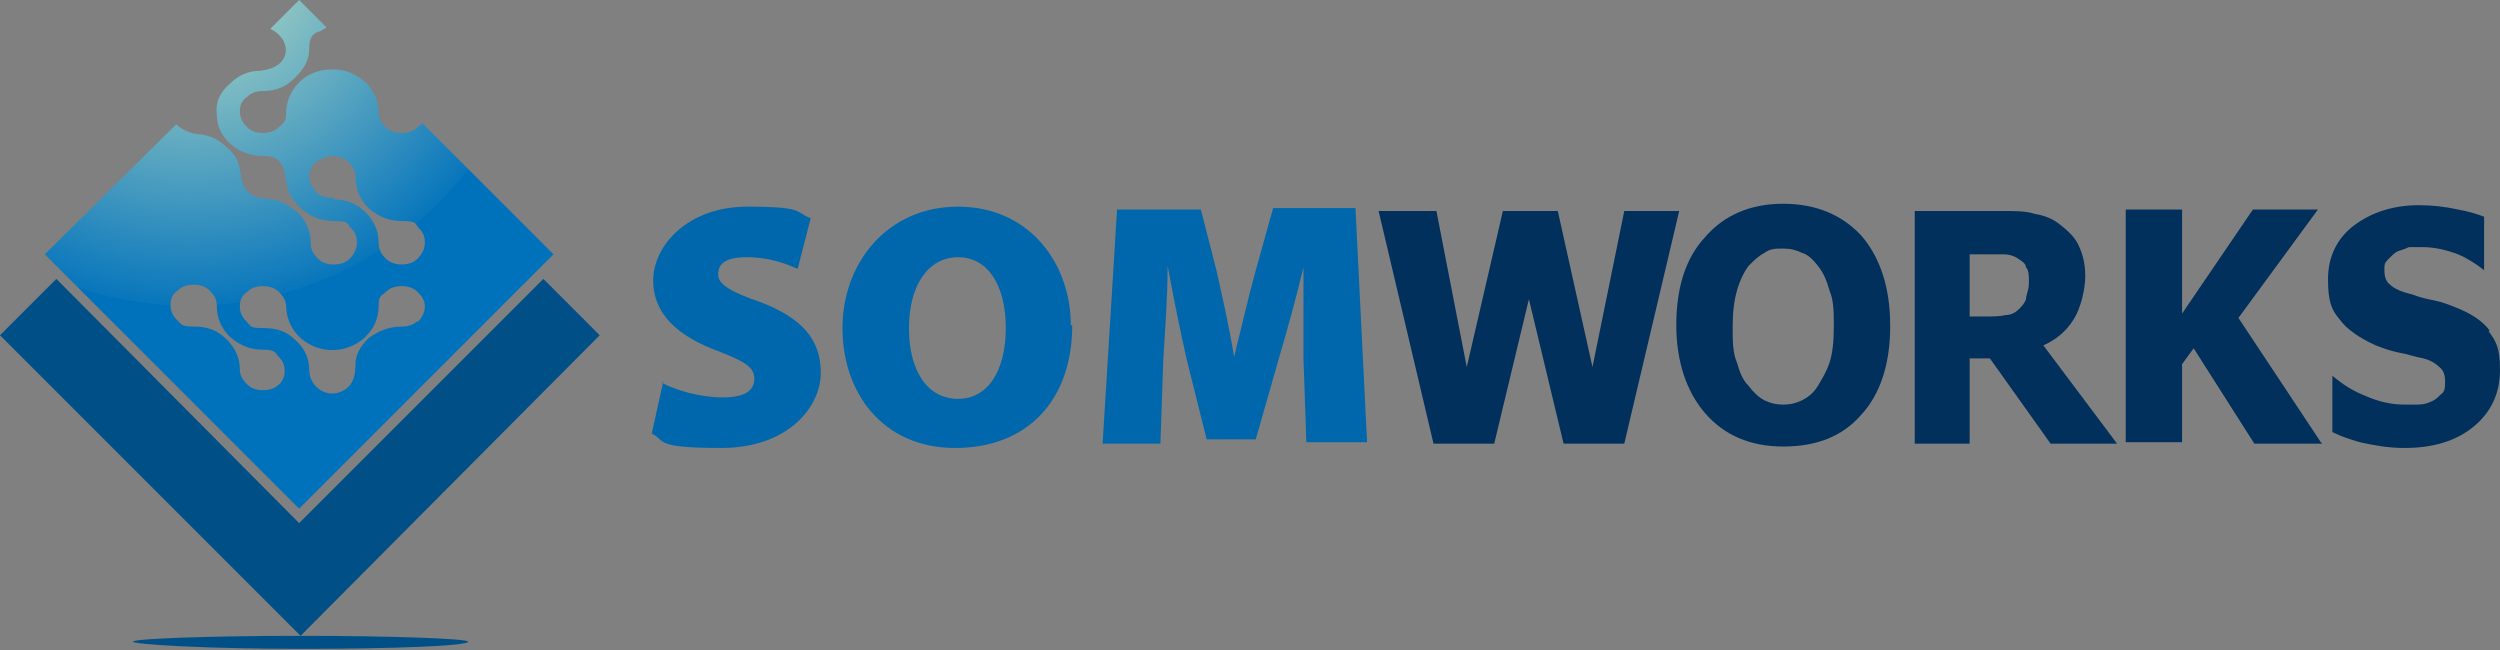 <?xml version="1.0" encoding="UTF-8"?>
<svg id="Layer_1" xmlns="http://www.w3.org/2000/svg" version="1.1" xmlns:xlink="http://www.w3.org/1999/xlink" viewBox="0 0 173 45">
  <rect x="0" y="0" width="173" height="45" fill="#808080" stroke="none"/>
  <!-- Generator: Adobe Illustrator 29.1.0, SVG Export Plug-In . SVG Version: 2.1.0 Build 142)  -->
  <defs>
    <style>
      .st0 {
        fill: #0067ac;
      }

      .st1 {
        fill: url(#radial-gradient);
      }

      .st2 {
        fill: url(#radial-gradient1);
      }

      .st3 {
        fill: #00305b;
      }

      .st4 {
        fill: #005087;
      }
    </style>
    <radialGradient id="radial-gradient" cx="-1594.1" cy="90" fx="-1594.1" fy="90" r="1" gradientTransform="translate(18325 -1001.9) scale(11.5)" gradientUnits="userSpaceOnUse">
      <stop offset="0" stop-color="#fff"/>
      <stop offset="1" stop-color="#005087"/>
    </radialGradient>
    <radialGradient id="radial-gradient1" cx="-1674.4" cy="42.4" fx="-1674.4" fy="42.4" r="1" gradientTransform="translate(40868.4 -1037.8) scale(24.4)" gradientUnits="userSpaceOnUse">
      <stop offset="0" stop-color="#bee1c6"/>
      <stop offset="0" stop-color="#b0d9c5"/>
      <stop offset=".3" stop-color="#8dc4c3"/>
      <stop offset=".6" stop-color="#55a3c0"/>
      <stop offset="1" stop-color="#0876bc"/>
      <stop offset="1" stop-color="#0072bc"/>
    </radialGradient>
  </defs>
  <path class="st1" d="M32.4,44.4c0-.2-5.2-.4-11.6-.4s-11.6.2-11.6.4,5.2.5,11.6.5,11.6-.2,11.6-.5Z"/>
  <path class="st4" d="M37.6,19.3l-16.9,16.9L3.9,19.3l-3.9,3.9,20.8,20.8,20.7-20.8s-3.9-3.9-3.9-3.9Z"/>
  <path class="st2" d="M29.2,8.5c0,.1-.2.2-.3.3-.3.3-.7.4-1.1.4s-.8-.1-1.1-.4c-.3-.3-.5-.6-.5-1,0-.8-.3-1.5-.9-2.1-.7-.6-1.4-.9-2.3-.9s-1.7.3-2.3.9c-.6.6-.9,1.4-.9,2.1s-.2.7-.5,1-.7.4-1.1.4-.8-.1-1.1-.4c-.3-.3-.5-.6-.5-1.1s.2-.8.5-1c.3-.3.7-.4,1.1-.4.9,0,1.6-.3,2.2-.9s1-1.2,1-2,.2-1,.6-1.2c.2,0,.4-.2.6-.3l-1.9-1.9-2,2c.7.3,1.3,1.1,1,1.9-.3.7-1,.9-1.7,1-.8,0-1.5.3-2.1.9-.7.6-1,1.3-.9,2.1,0,.9.4,1.6,1,2.1.7.6,1.5.8,2.3.8s1,.3,1.2.6c.3.4.2,1,.4,1.6.1.5.5,1,.9,1.4.7.6,1.4.9,2.4.9s.8.2,1.1.5c.3.3.4.6.4,1s-.2.8-.5,1.1c-.3.3-.7.4-1.1.4s-.8-.1-1.1-.4c-.3-.3-.5-.6-.5-1.1,0-.8-.3-1.5-.9-2.1-.5-.4-1.1-.8-1.7-.9-.6-.1-1.3,0-1.8-.6-.4-.4-.4-1-.5-1.5-.1-.6-.4-1.1-.9-1.5-.5-.5-1.1-.8-1.8-.9-.6,0-1.3-.3-1.7-.7L3.1,17.6l17.6,17.6,17.6-17.6-9.1-9.1h0ZM23.1,13.7c-.5,0-.9-.1-1.2-.4s-.5-.7-.5-1.1.2-.8.5-1,.7-.4,1.1-.4.8.1,1.1.4.5.6.5,1c0,.9.3,1.6.9,2.2.7.6,1.4.9,2.4.9s.8.2,1.1.5c.3.3.4.6.4,1s-.2.8-.5,1.1c-.3.3-.7.4-1.1.4s-.8-.1-1.1-.4c-.3-.3-.5-.6-.5-1.1,0-.8-.3-1.5-.9-2.1s-1.3-.9-2.2-.9h0ZM19.3,26.6c-.3.3-.7.4-1.1.4s-.8-.1-1.1-.4c-.3-.3-.5-.6-.5-1,0-.8-.3-1.5-.9-2.1s-1.3-.9-2.2-.9-.9-.1-1.2-.4-.5-.6-.5-1.1.2-.8.5-1c.3-.3.7-.4,1.1-.4s.8.1,1.1.4.5.6.5,1c0,.9.3,1.6.9,2.2.7.6,1.4.9,2.3.9s.8.2,1.1.5c.3.3.4.6.4,1s-.2.8-.5,1h.1ZM28.9,22.2c-.3.3-.7.4-1.1.4-.9,0-1.6.3-2.3.8-.5.5-.9,1.1-.9,1.8s-.1,1.7-1.3,2c-1,.2-1.9-.6-1.9-1.6h0c0-.9-.4-1.6-1-2.1-.6-.6-1.3-.8-2.2-.8s-.8-.1-1.1-.4c-.3-.3-.5-.6-.5-1.1s.2-.8.5-1c.3-.3.7-.4,1.1-.4s.8.1,1.1.4.5.6.5,1c.1,2.8,3.5,4,5.5,2.1.6-.6.9-1.3.9-2.1s.2-.7.5-1,.7-.4,1.1-.4.8.1,1.1.4c.3.3.5.6.5,1s-.2.8-.5,1.1h0Z"/>
  <path class="st3" d="M172.3,22.9c-.5-.7-1.3-1.2-2.3-1.6-.5-.2-1-.4-1.5-.5s-1-.2-1.5-.4c-.8-.2-1.3-.4-1.6-.7-.3-.2-.4-.6-.4-1s0-.5.3-.8c.2-.2.4-.4.6-.5.3-.1.6-.2.8-.3h.9c.9,0,1.7.2,2.5.5.7.3,1.3.7,1.8,1.1v-3.7c-.5-.2-1.2-.4-1.8-.5-.9-.2-1.8-.3-2.7-.3-1.8,0-3.3.5-4.5,1.4s-1.8,2.2-1.8,3.7.2,2.1.8,2.8c.5.7,1.4,1.3,2.5,1.8.5.2,1.1.4,1.6.5.6.1,1.1.3,1.7.4.4.1.8.3,1.1.6.3.2.4.6.4,1s0,.7-.3.9c-.2.2-.4.4-.7.5-.2.1-.5.2-.9.2h-.9c-.9,0-1.8-.2-2.7-.6-.8-.3-1.6-.8-2.3-1.4v3.9c.6.3,1.2.5,1.9.7.9.2,1.9.4,3.1.4,2,0,3.6-.5,4.8-1.5,1.2-1,1.8-2.3,1.8-3.9s-.3-2-.8-2.7h0Z"/>
  <path class="st3" d="M116.2,14.6l-3.8,16.1h-4.2l-2.4-10-2.4,10h-4.2l-3.8-16.1h4l2.1,10.8,2.5-10.8h3.8l2.4,10.8,2.2-10.8h3.9,0Z"/>
  <path class="st3" d="M130.8,22.6c0,2.6-.7,4.7-2,6.1-1.3,1.5-3.1,2.2-5.4,2.2s-4.1-.8-5.4-2.3-2-3.6-2-6.1.6-4.6,2-6.1c1.3-1.5,3.1-2.3,5.4-2.3s4.1.8,5.4,2.2c1.3,1.5,2,3.6,2,6.2h0ZM126.9,22.6c0-1,0-1.8-.3-2.5-.2-.7-.4-1.2-.8-1.7-.3-.4-.7-.8-1.1-.9-.4-.2-.8-.3-1.3-.3s-.9,0-1.3.3c-.4.2-.7.5-1.1.9-.3.4-.6,1-.8,1.7-.2.7-.3,1.5-.3,2.5s0,1.8.3,2.5c.2.7.4,1.2.8,1.6.3.4.7.8,1.1,1s.8.3,1.3.3.9-.1,1.3-.3c.4-.2.8-.5,1.1-1,.3-.5.6-1,.8-1.6.2-.6.3-1.4.3-2.5h0Z"/>
  <path class="st3" d="M146.5,30.7h-4.6l-4.2-5.9h-1.4v5.9h-3.8V14.6h6.1c.8,0,1.6,0,2.2.2.6.1,1.2.3,1.7.7s1,.8,1.3,1.4.5,1.3.5,2.2-.3,2.2-.8,3-1.2,1.4-2.1,1.8l5.1,6.8h0ZM140.4,19.5c0-.4,0-.8-.2-1,0-.3-.4-.5-.7-.7-.2-.1-.5-.2-.8-.2h-2.4v4.3h1.1c.5,0,1,0,1.4-.1.4,0,.7-.2.9-.4.2-.2.4-.4.5-.7,0-.3.2-.6.2-1.1h0Z"/>
  <path class="st3" d="M160.7,30.7h-4.7l-4.2-6.6-.8,1.1v5.4h-3.9V14.5h3.9v7.2l4.9-7.2h4.5l-5.5,7.5,5.7,8.6h0Z"/>
  <g>
    <path class="st0" d="M45.8,26.5c1,.5,2.6,1,4.2,1s2.2-.5,2.2-1.3-.7-1.2-2.5-1.9c-2.7-1-4.5-2.5-4.5-4.9s2.4-5.1,6.5-5.1,3.3.4,4.4.8l-.9,3.5c-.7-.3-1.9-.8-3.5-.8s-2,.5-2,1.2.9,1.2,2.9,1.9c2.9,1.1,4.2,2.6,4.2,4.9s-2.2,5.2-6.9,5.2-3.8-.5-4.8-1l.8-3.6Z"/>
    <path class="st0" d="M74.2,22.5c0,5.2-3.1,8.5-8.1,8.5s-7.8-3.8-7.8-8.3,3.1-8.4,8-8.4,7.8,3.9,7.8,8.2ZM62.9,22.7c0,3,1.3,4.9,3.4,4.9s3.3-2,3.3-4.9-1.2-4.9-3.3-4.9-3.4,2-3.4,4.9Z"/>
    <path class="st0" d="M90.2,25c0-1.8,0-4,0-6.5h0c-.5,2.1-1.2,4.6-1.7,6.3l-1.6,5.6h-3.4l-1.4-5.6c-.4-1.8-.9-4.2-1.3-6.4h0c0,2.3-.2,4.7-.3,6.5l-.2,5.8h-4l1-16.2h5.8l1.1,4.3c.4,1.8.9,4,1.2,5.9h0c.5-2,1-4.2,1.5-6l1.2-4.3h5.7l.8,16.2h-4.2l-.2-5.8Z"/>
  </g>
</svg>